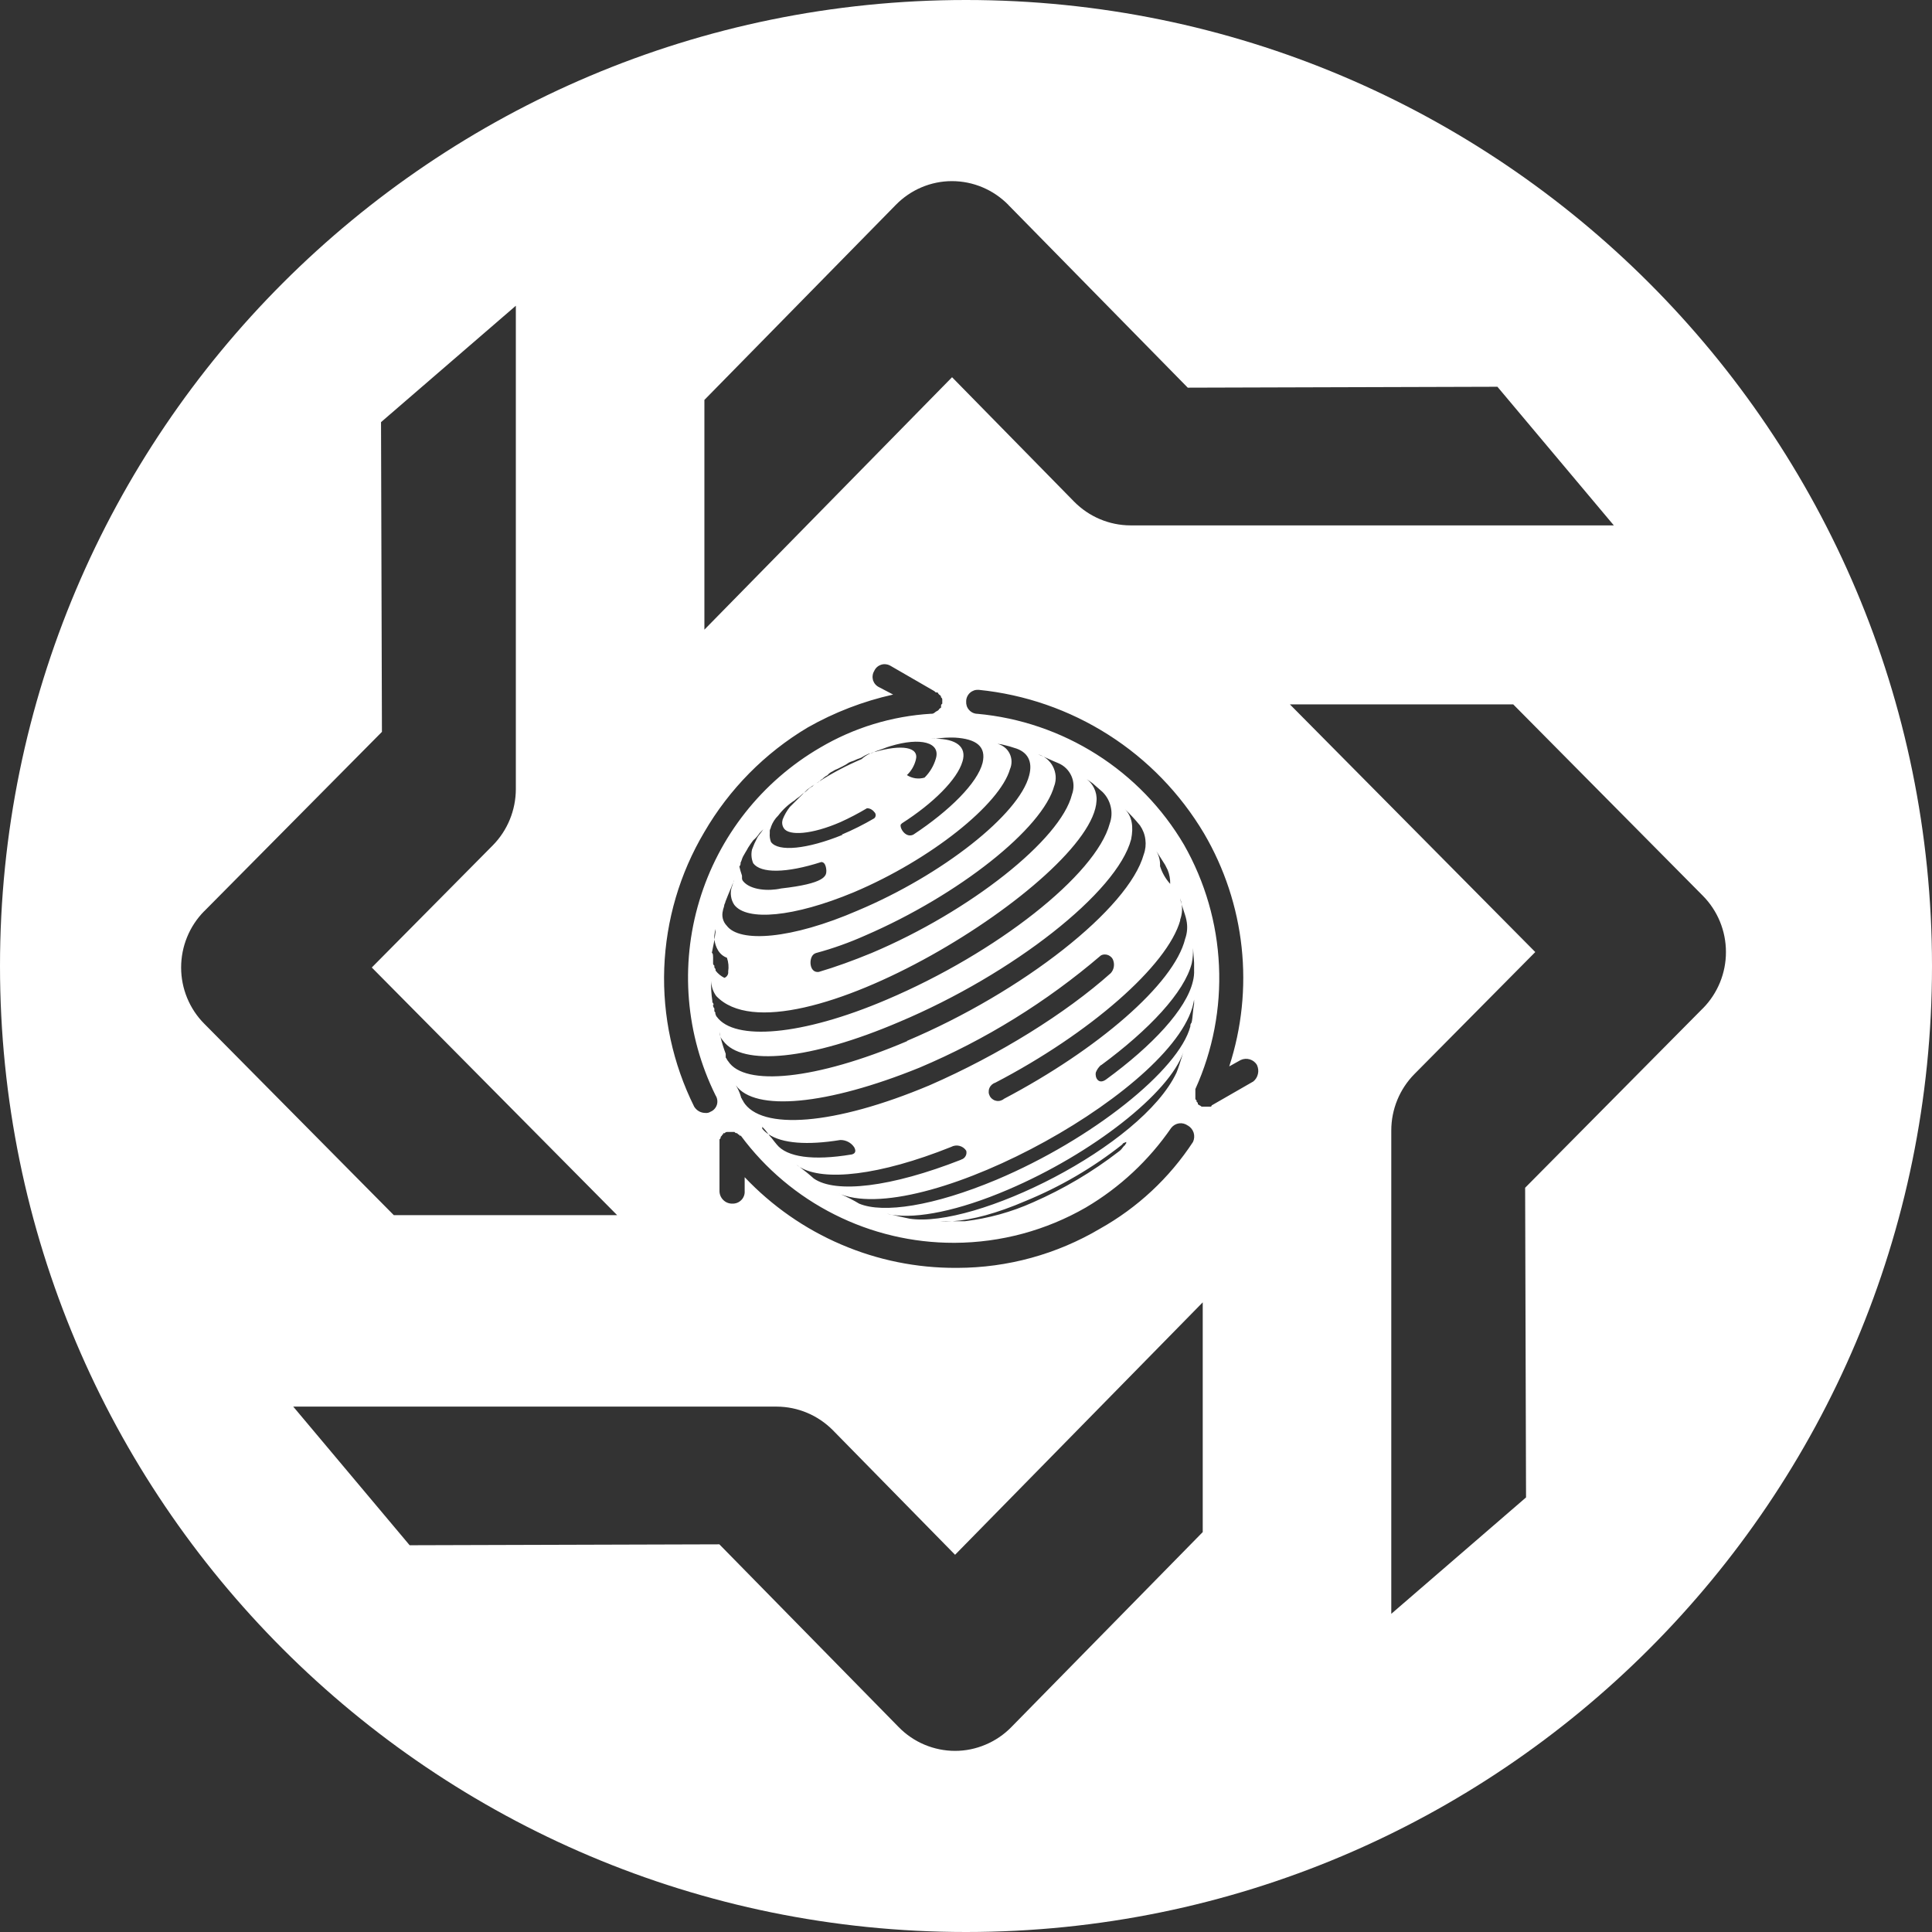 <svg width="32" height="32" viewBox="0 0 32 32" fill="none" xmlns="http://www.w3.org/2000/svg">
<rect x="0" y="0" width="32" height="32" fill="#333333" stroke="none"/>
<path fill-rule="evenodd" clip-rule="evenodd" d="M16 32C24.837 32 32 24.837 32 16C32 7.163 24.837 0 16 0C7.163 0 0 7.163 0 16C0 24.837 7.163 32 16 32ZM16.323 28.897C16.483 28.83 16.629 28.731 16.751 28.606L19.921 25.376V21.571L15.819 25.752L13.797 23.691C13.549 23.44 13.214 23.299 12.864 23.298H4.857L6.785 25.594L11.915 25.579L14.885 28.606L14.886 28.607C15.008 28.732 15.154 28.831 15.314 28.898C15.474 28.965 15.646 29 15.819 29C15.992 29 16.163 28.965 16.323 28.897ZM28.204 14.836C28.449 15.083 28.587 15.418 28.587 15.768C28.588 16.117 28.45 16.453 28.206 16.701L28.204 16.702L25.261 19.673L25.276 24.802L23.044 26.73V18.724C23.044 18.374 23.182 18.038 23.427 17.79L25.429 15.769L21.365 11.667H25.064L28.204 14.836ZM3.1 16.53C3.166 16.69 3.262 16.835 3.384 16.957L6.523 20.127H10.222L6.158 16.025L8.161 14.003C8.406 13.755 8.543 13.42 8.544 13.07V5.064L6.311 6.992L6.326 12.122L3.384 15.091L3.381 15.093C3.26 15.216 3.164 15.361 3.099 15.521C3.033 15.681 3 15.853 3 16.026C3 16.199 3.034 16.37 3.1 16.53ZM14.836 3.395C15.083 3.142 15.418 3 15.767 3C16.117 3 16.453 3.141 16.7 3.392L16.702 3.395L19.673 6.421L24.802 6.406L26.73 8.702H18.724C18.374 8.701 18.038 8.56 17.79 8.308L15.769 6.248L11.667 10.429V6.624L14.836 3.395ZM14.94 13.636C15.461 13.303 15.857 12.906 15.941 12.614L15.942 12.613C16.017 12.365 15.832 12.239 15.497 12.235C15.603 12.22 15.71 12.213 15.817 12.217C16.171 12.239 16.338 12.363 16.275 12.634C16.191 12.968 15.728 13.428 15.128 13.824C15.003 13.886 14.899 13.719 14.919 13.657L14.94 13.636ZM15.497 12.235L15.483 12.237H15.399C15.433 12.236 15.466 12.235 15.497 12.235ZM17.463 13.011C17.276 13.72 15.878 14.826 14.335 15.493C14.071 15.611 13.799 15.709 13.52 15.784C13.495 15.791 13.473 15.806 13.458 15.826C13.395 15.911 13.416 16.118 13.562 16.098C13.833 16.018 14.125 15.913 14.438 15.784C16.065 15.097 17.568 13.908 17.755 13.16C17.792 13.06 17.789 12.95 17.746 12.853C17.703 12.756 17.624 12.679 17.526 12.639C17.474 12.618 17.416 12.592 17.359 12.566L17.359 12.566C17.334 12.555 17.309 12.543 17.284 12.532C17.256 12.515 17.225 12.502 17.192 12.493C17.222 12.505 17.253 12.518 17.284 12.532C17.303 12.543 17.32 12.555 17.337 12.569C17.38 12.604 17.415 12.647 17.44 12.696C17.465 12.744 17.48 12.798 17.485 12.853C17.489 12.908 17.481 12.963 17.463 13.015V13.011ZM19.34 14.409C19.37 14.482 19.384 14.56 19.382 14.639H19.381C19.305 14.555 19.248 14.455 19.214 14.347C19.219 14.259 19.197 14.172 19.152 14.096L19.298 14.325L19.34 14.409ZM19.549 15.242C19.34 15.993 18.048 17.12 16.483 17.934C16.461 17.941 16.441 17.953 16.425 17.968C16.408 17.984 16.395 18.003 16.387 18.024C16.378 18.045 16.375 18.068 16.376 18.091C16.377 18.114 16.384 18.136 16.395 18.156C16.406 18.176 16.421 18.193 16.44 18.206C16.458 18.22 16.479 18.229 16.502 18.233C16.524 18.238 16.547 18.237 16.569 18.231C16.591 18.225 16.612 18.215 16.629 18.2C18.173 17.387 19.445 16.302 19.63 15.55C19.666 15.45 19.673 15.341 19.65 15.237C19.64 15.187 19.62 15.126 19.599 15.064L19.599 15.064L19.599 15.064C19.59 15.037 19.581 15.009 19.573 14.982C19.568 14.947 19.558 14.912 19.546 14.877C19.552 14.91 19.561 14.945 19.573 14.982C19.586 15.068 19.576 15.155 19.546 15.237L19.549 15.242ZM18.151 17.761C18.169 17.715 18.198 17.674 18.235 17.641L18.239 17.642C19.031 17.058 19.62 16.433 19.74 15.953C19.756 15.87 19.763 15.786 19.76 15.702L19.778 15.945V16.065C19.781 16.129 19.774 16.192 19.758 16.254C19.652 16.713 19.09 17.318 18.318 17.881C18.193 17.97 18.131 17.845 18.151 17.761ZM13.939 13.825C14.125 13.747 14.306 13.656 14.48 13.554C14.488 13.547 14.494 13.539 14.498 13.53C14.502 13.521 14.504 13.511 14.504 13.501C14.504 13.492 14.502 13.482 14.498 13.473C14.494 13.464 14.488 13.456 14.48 13.449C14.466 13.43 14.448 13.415 14.428 13.404C14.407 13.393 14.384 13.387 14.36 13.387C14.219 13.471 14.072 13.548 13.922 13.616C13.442 13.825 13.066 13.845 12.984 13.72C12.97 13.699 12.96 13.675 12.957 13.65C12.953 13.624 12.956 13.598 12.963 13.574C12.992 13.499 13.033 13.428 13.083 13.365L13.316 13.133L13.318 13.131C13.334 13.121 13.349 13.11 13.37 13.089C13.394 13.063 13.423 13.042 13.454 13.027C13.465 13.015 13.477 13.004 13.49 12.994L13.523 12.972C13.528 12.97 13.533 12.967 13.538 12.964C13.555 12.956 13.565 12.948 13.573 12.94C13.795 12.798 14.029 12.676 14.271 12.573C14.314 12.534 14.362 12.502 14.415 12.479C14.437 12.473 14.458 12.466 14.479 12.457C14.936 12.325 15.23 12.371 15.168 12.589C15.143 12.684 15.093 12.771 15.021 12.838C15.064 12.866 15.112 12.883 15.163 12.891C15.213 12.898 15.264 12.894 15.313 12.88C15.401 12.793 15.465 12.686 15.5 12.567C15.584 12.296 15.249 12.207 14.749 12.358C14.708 12.37 14.668 12.384 14.629 12.4L14.509 12.442C14.499 12.447 14.489 12.452 14.479 12.457C14.466 12.46 14.452 12.465 14.438 12.469C14.43 12.472 14.422 12.475 14.415 12.479C14.406 12.481 14.398 12.483 14.389 12.484C14.347 12.501 14.307 12.522 14.269 12.547C14.249 12.557 14.234 12.562 14.219 12.567C14.203 12.572 14.187 12.578 14.165 12.589C14.143 12.6 14.128 12.605 14.112 12.61C14.097 12.615 14.081 12.62 14.06 12.631C14.027 12.655 13.992 12.676 13.956 12.693L13.872 12.735C13.842 12.745 13.814 12.759 13.789 12.777C13.757 12.791 13.728 12.812 13.706 12.84C13.675 12.855 13.646 12.876 13.622 12.902C13.601 12.912 13.591 12.923 13.58 12.933L13.573 12.94C13.557 12.951 13.54 12.961 13.523 12.972C13.512 12.979 13.5 12.986 13.49 12.994C13.451 13.02 13.413 13.047 13.375 13.074L13.316 13.133C13.301 13.143 13.286 13.153 13.266 13.173C13.245 13.194 13.229 13.205 13.213 13.215C13.198 13.226 13.182 13.236 13.161 13.257C13.057 13.324 12.965 13.409 12.89 13.508C12.836 13.56 12.795 13.625 12.77 13.695C12.77 13.705 12.765 13.716 12.76 13.726C12.755 13.737 12.75 13.747 12.75 13.758V13.8C12.745 13.849 12.752 13.9 12.77 13.946C12.89 14.113 13.37 14.066 13.959 13.826L13.939 13.825ZM12.29 14.555V14.512L12.288 14.498C12.271 14.45 12.257 14.401 12.246 14.352C12.254 14.344 12.259 14.334 12.263 14.323C12.266 14.312 12.268 14.301 12.266 14.289C12.277 14.268 12.282 14.253 12.287 14.237C12.292 14.222 12.297 14.206 12.308 14.185C12.318 14.165 12.333 14.141 12.347 14.117L12.347 14.117C12.364 14.089 12.381 14.061 12.392 14.039C12.418 13.997 12.446 13.957 12.476 13.918C12.516 13.884 12.552 13.843 12.581 13.799L12.643 13.736C12.624 13.764 12.606 13.788 12.589 13.809C12.568 13.836 12.55 13.859 12.539 13.883C12.507 13.943 12.479 14.006 12.456 14.07C12.438 14.146 12.445 14.227 12.476 14.299C12.602 14.466 13.018 14.466 13.603 14.278C13.687 14.278 13.687 14.425 13.687 14.425C13.687 14.508 13.665 14.634 12.936 14.716C12.728 14.763 12.431 14.743 12.31 14.597C12.299 14.585 12.292 14.57 12.29 14.555ZM14.21 15.08C15.607 14.492 16.88 13.49 17.046 12.845C17.108 12.615 17.025 12.448 16.795 12.386C16.747 12.369 16.698 12.355 16.649 12.344C16.607 12.331 16.564 12.323 16.52 12.32C16.564 12.33 16.604 12.35 16.639 12.378C16.674 12.405 16.702 12.44 16.722 12.48C16.742 12.52 16.753 12.564 16.754 12.608C16.755 12.653 16.747 12.697 16.729 12.738C16.562 13.322 15.415 14.24 14.143 14.778C13.142 15.195 12.37 15.258 12.162 14.987C12.133 14.944 12.115 14.896 12.108 14.845C12.1 14.795 12.104 14.744 12.12 14.695C12.129 14.675 12.134 14.656 12.139 14.637L12.144 14.618L12.162 14.575C12.153 14.589 12.148 14.603 12.144 14.618L12.108 14.707C12.075 14.784 12.041 14.867 12.015 14.935C12.015 14.945 12.01 14.956 12.005 14.966C12 14.977 11.995 14.987 11.995 14.997C11.995 15.007 11.99 15.023 11.985 15.038C11.98 15.054 11.974 15.07 11.974 15.081C11.962 15.125 11.961 15.171 11.972 15.215C11.983 15.259 12.005 15.299 12.037 15.332C12.249 15.618 13.104 15.56 14.21 15.08ZM11.811 16.64C11.81 16.651 11.811 16.663 11.814 16.674C11.818 16.685 11.824 16.694 11.832 16.703V16.745C11.832 16.752 11.835 16.755 11.84 16.76C11.845 16.765 11.852 16.772 11.852 16.787L11.839 16.77C11.837 16.766 11.834 16.763 11.832 16.76L11.839 16.77C11.845 16.779 11.848 16.79 11.852 16.801C11.857 16.817 11.863 16.833 11.874 16.843C12.165 17.24 13.271 17.162 14.689 16.556C16.503 15.785 18.152 14.492 18.381 13.64C18.413 13.551 18.419 13.454 18.397 13.362C18.376 13.269 18.329 13.185 18.262 13.118L18.095 12.972L17.999 12.905C17.991 12.9 17.983 12.894 17.975 12.889L17.999 12.905C18.05 12.944 18.092 12.993 18.12 13.051C18.153 13.117 18.168 13.191 18.162 13.264C18.099 14.579 13.01 17.705 11.863 16.497C11.81 16.424 11.781 16.337 11.779 16.247C11.775 16.358 11.782 16.47 11.799 16.58V16.601C11.811 16.612 11.818 16.627 11.82 16.643L11.811 16.64ZM15.023 17.24C16.943 16.427 18.694 15.05 18.944 14.152C18.973 14.073 18.982 13.988 18.971 13.905C18.961 13.821 18.93 13.742 18.882 13.672C18.804 13.577 18.72 13.486 18.631 13.401C18.751 13.521 18.777 13.693 18.735 13.902C18.506 14.778 16.775 16.134 14.895 16.926C13.417 17.558 12.29 17.663 11.978 17.24C11.959 17.22 11.943 17.196 11.933 17.171C11.927 17.145 11.921 17.119 11.916 17.094C11.917 17.12 11.923 17.146 11.933 17.171C11.956 17.267 11.985 17.361 12.02 17.454V17.516C12.03 17.526 12.035 17.536 12.04 17.547C12.046 17.557 12.051 17.568 12.062 17.579C12.333 17.996 13.502 17.892 15.024 17.245L15.023 17.24ZM15.398 17.975C16.545 17.474 17.651 16.785 18.398 16.118C18.423 16.09 18.44 16.056 18.447 16.02C18.454 15.984 18.452 15.946 18.44 15.911C18.434 15.89 18.423 15.871 18.408 15.856C18.393 15.84 18.375 15.828 18.356 15.82C18.336 15.812 18.314 15.808 18.293 15.809C18.271 15.81 18.25 15.816 18.232 15.827C17.333 16.596 16.321 17.222 15.231 17.683C13.688 18.309 12.499 18.414 12.187 17.975C12.223 18.033 12.252 18.096 12.271 18.162C12.273 18.178 12.28 18.192 12.291 18.204C12.291 18.215 12.296 18.22 12.302 18.226C12.307 18.231 12.312 18.236 12.312 18.246C12.603 18.726 13.813 18.642 15.398 17.975ZM14.148 19.002C14.168 19.038 14.19 19.102 14.106 19.122L14.096 19.123C13.465 19.228 13.032 19.165 12.865 18.956C12.851 18.94 12.836 18.921 12.821 18.902C12.797 18.87 12.771 18.836 12.745 18.81C12.74 18.802 12.735 18.795 12.729 18.787C12.957 18.939 13.37 18.971 13.918 18.882C13.964 18.881 14.008 18.892 14.049 18.913C14.089 18.934 14.123 18.964 14.148 19.002ZM12.729 18.787C12.688 18.76 12.653 18.729 12.625 18.694V18.664C12.663 18.701 12.698 18.743 12.729 18.787ZM15.92 19.206C15.951 19.198 15.977 19.177 15.992 19.15C16.008 19.123 16.012 19.09 16.004 19.06C15.978 19.019 15.938 18.991 15.891 18.979C15.845 18.967 15.795 18.974 15.753 18.997C14.564 19.473 13.639 19.571 13.245 19.329C13.226 19.316 13.207 19.302 13.188 19.289C13.205 19.303 13.224 19.317 13.245 19.329C13.326 19.389 13.405 19.453 13.479 19.52C13.839 19.77 14.751 19.667 15.92 19.208V19.206ZM13.93 19.783L13.897 19.769L13.898 19.77L13.916 19.777L13.93 19.783ZM14.23 19.936C14.134 19.878 14.034 19.827 13.93 19.783C15.358 20.317 19.571 17.986 19.778 16.557V16.625C19.768 16.676 19.762 16.732 19.757 16.786V16.786L19.757 16.786C19.752 16.842 19.747 16.895 19.736 16.938C19.729 16.946 19.723 16.956 19.719 16.967C19.716 16.977 19.715 16.989 19.716 17C19.529 17.72 18.089 18.872 16.505 19.54C15.461 19.977 14.627 20.102 14.23 19.936ZM16.692 19.706C15.875 20.056 15.186 20.189 14.774 20.12C14.743 20.114 14.714 20.107 14.689 20.102C14.716 20.11 14.744 20.116 14.774 20.12C14.807 20.128 14.842 20.136 14.877 20.144L14.877 20.144C14.945 20.159 15.012 20.175 15.065 20.185C16.145 20.352 18.905 18.996 19.487 17.766C19.517 17.691 19.547 17.594 19.576 17.504L19.588 17.463L19.599 17.43L19.603 17.417L19.607 17.406L19.599 17.43C19.37 18.104 18.094 19.109 16.692 19.706ZM16.985 19.893C17.561 19.657 18.102 19.342 18.59 18.955L18.591 18.956C18.591 18.941 18.602 18.936 18.624 18.927C18.632 18.924 18.642 18.92 18.654 18.914V18.927C18.654 18.939 18.649 18.944 18.643 18.949C18.639 18.954 18.634 18.959 18.634 18.97C18.624 18.97 18.614 18.982 18.601 19C18.585 19.022 18.563 19.051 18.529 19.074C18.093 19.411 17.616 19.693 17.111 19.914C16.753 20.075 16.373 20.18 15.984 20.227H15.781C16.1 20.206 16.514 20.096 16.985 19.893ZM15.566 20.227C15.632 20.232 15.704 20.232 15.781 20.227H15.566ZM11.811 15.847V15.951C11.81 15.96 11.811 15.968 11.815 15.975C11.819 15.983 11.825 15.989 11.832 15.993V16.014C11.832 16.029 11.838 16.035 11.844 16.041C11.848 16.045 11.852 16.049 11.852 16.056V16.076C11.891 16.127 11.941 16.168 11.998 16.196C12.019 16.189 12.037 16.174 12.048 16.155C12.06 16.136 12.064 16.114 12.061 16.092C12.073 16.015 12.066 15.936 12.04 15.863C11.979 15.841 11.928 15.798 11.894 15.742C11.861 15.687 11.84 15.625 11.834 15.562L11.852 15.429V15.387C11.843 15.422 11.836 15.457 11.832 15.492C11.831 15.515 11.831 15.539 11.834 15.562L11.832 15.576L11.79 15.784C11.81 15.784 11.81 15.826 11.81 15.847H11.811ZM19.53 18.606C19.581 18.599 19.633 18.613 19.674 18.643H19.676C19.721 18.67 19.755 18.712 19.771 18.762C19.786 18.813 19.782 18.867 19.76 18.914C19.369 19.511 18.839 20.005 18.216 20.353C17.502 20.775 16.688 20.998 15.859 21H15.839C15.183 21.003 14.533 20.871 13.931 20.612C13.328 20.354 12.785 19.974 12.334 19.498V19.727C12.336 19.755 12.332 19.783 12.322 19.809C12.312 19.835 12.297 19.859 12.277 19.878C12.257 19.898 12.234 19.913 12.208 19.923C12.181 19.933 12.153 19.937 12.126 19.936C12.07 19.936 12.017 19.914 11.978 19.874C11.939 19.835 11.917 19.782 11.917 19.727V18.871C11.924 18.867 11.93 18.861 11.933 18.853C11.937 18.846 11.938 18.837 11.937 18.829L11.958 18.809C11.958 18.803 11.96 18.798 11.964 18.794C11.967 18.791 11.973 18.788 11.978 18.788V18.769H12.004C12.009 18.762 12.015 18.756 12.022 18.753C12.03 18.749 12.038 18.748 12.046 18.749H12.166C12.171 18.756 12.177 18.762 12.184 18.765C12.192 18.769 12.2 18.77 12.208 18.769L12.229 18.79C12.234 18.79 12.239 18.792 12.243 18.796C12.247 18.799 12.249 18.805 12.249 18.81H12.27C12.678 19.361 13.21 19.809 13.824 20.117C14.437 20.426 15.114 20.586 15.8 20.585H15.816C16.578 20.581 17.325 20.38 17.985 20C18.547 19.669 19.03 19.218 19.4 18.68C19.432 18.64 19.479 18.613 19.53 18.606ZM15.607 11.635V11.593C15.608 11.585 15.607 11.576 15.603 11.569C15.6 11.561 15.594 11.555 15.587 11.551C15.587 11.542 15.585 11.533 15.58 11.525C15.575 11.518 15.569 11.512 15.56 11.509L15.54 11.488C15.54 11.468 15.519 11.468 15.498 11.468L15.477 11.448L14.753 11.03C14.73 11.016 14.704 11.006 14.677 11.003C14.65 10.999 14.623 11.001 14.598 11.009C14.572 11.017 14.548 11.03 14.527 11.048C14.507 11.066 14.491 11.088 14.48 11.113C14.466 11.136 14.457 11.161 14.454 11.188C14.45 11.215 14.453 11.242 14.46 11.268C14.469 11.293 14.482 11.317 14.5 11.337C14.518 11.357 14.54 11.373 14.564 11.384L14.793 11.504C14.296 11.615 13.818 11.799 13.375 12.051C12.667 12.474 12.079 13.07 11.665 13.783C11.259 14.467 11.032 15.241 11.002 16.035C10.973 16.829 11.144 17.618 11.498 18.33C11.518 18.362 11.545 18.388 11.578 18.407C11.611 18.425 11.648 18.434 11.685 18.434C11.714 18.437 11.744 18.43 11.768 18.414C11.793 18.404 11.816 18.388 11.834 18.368C11.852 18.348 11.866 18.324 11.874 18.298C11.882 18.272 11.884 18.245 11.88 18.218C11.876 18.191 11.867 18.165 11.852 18.143C11.357 17.142 11.261 15.991 11.583 14.921C11.904 13.852 12.619 12.945 13.584 12.383C14.143 12.053 14.772 11.861 15.42 11.822C15.431 11.823 15.443 11.822 15.453 11.819C15.464 11.815 15.474 11.809 15.482 11.802C15.492 11.792 15.502 11.787 15.512 11.781C15.523 11.776 15.534 11.771 15.545 11.76L15.56 11.739L15.587 11.72V11.697C15.585 11.689 15.587 11.681 15.59 11.673C15.594 11.666 15.6 11.659 15.607 11.655V11.635ZM20.702 17.547C20.752 17.562 20.794 17.596 20.821 17.641L20.82 17.642C20.841 17.688 20.847 17.739 20.835 17.789C20.824 17.838 20.797 17.882 20.758 17.913L20.069 18.309C20.069 18.315 20.067 18.32 20.063 18.324C20.059 18.328 20.054 18.33 20.048 18.33H19.902C19.892 18.319 19.881 18.313 19.87 18.308C19.86 18.303 19.849 18.298 19.84 18.288V18.267L19.819 18.247V18.227C19.812 18.223 19.806 18.216 19.802 18.209C19.799 18.201 19.797 18.193 19.799 18.185V18.038C20.089 17.397 20.223 16.696 20.19 15.993C20.158 15.289 19.959 14.604 19.611 13.992C19.254 13.385 18.758 12.872 18.163 12.495C17.568 12.118 16.892 11.887 16.19 11.823C16.164 11.823 16.138 11.817 16.114 11.806C16.09 11.795 16.069 11.779 16.051 11.759C16.034 11.74 16.02 11.717 16.012 11.692C16.004 11.667 16.001 11.641 16.003 11.614C16.003 11.588 16.009 11.562 16.02 11.538C16.031 11.514 16.047 11.492 16.066 11.475C16.086 11.457 16.109 11.444 16.134 11.435C16.159 11.427 16.186 11.424 16.212 11.426C16.977 11.503 17.712 11.758 18.36 12.171C19.009 12.584 19.55 13.144 19.943 13.805C20.281 14.382 20.493 15.024 20.565 15.689C20.637 16.354 20.567 17.027 20.36 17.663L20.55 17.557C20.598 17.535 20.652 17.531 20.702 17.547Z" fill="white"/>
</svg>
